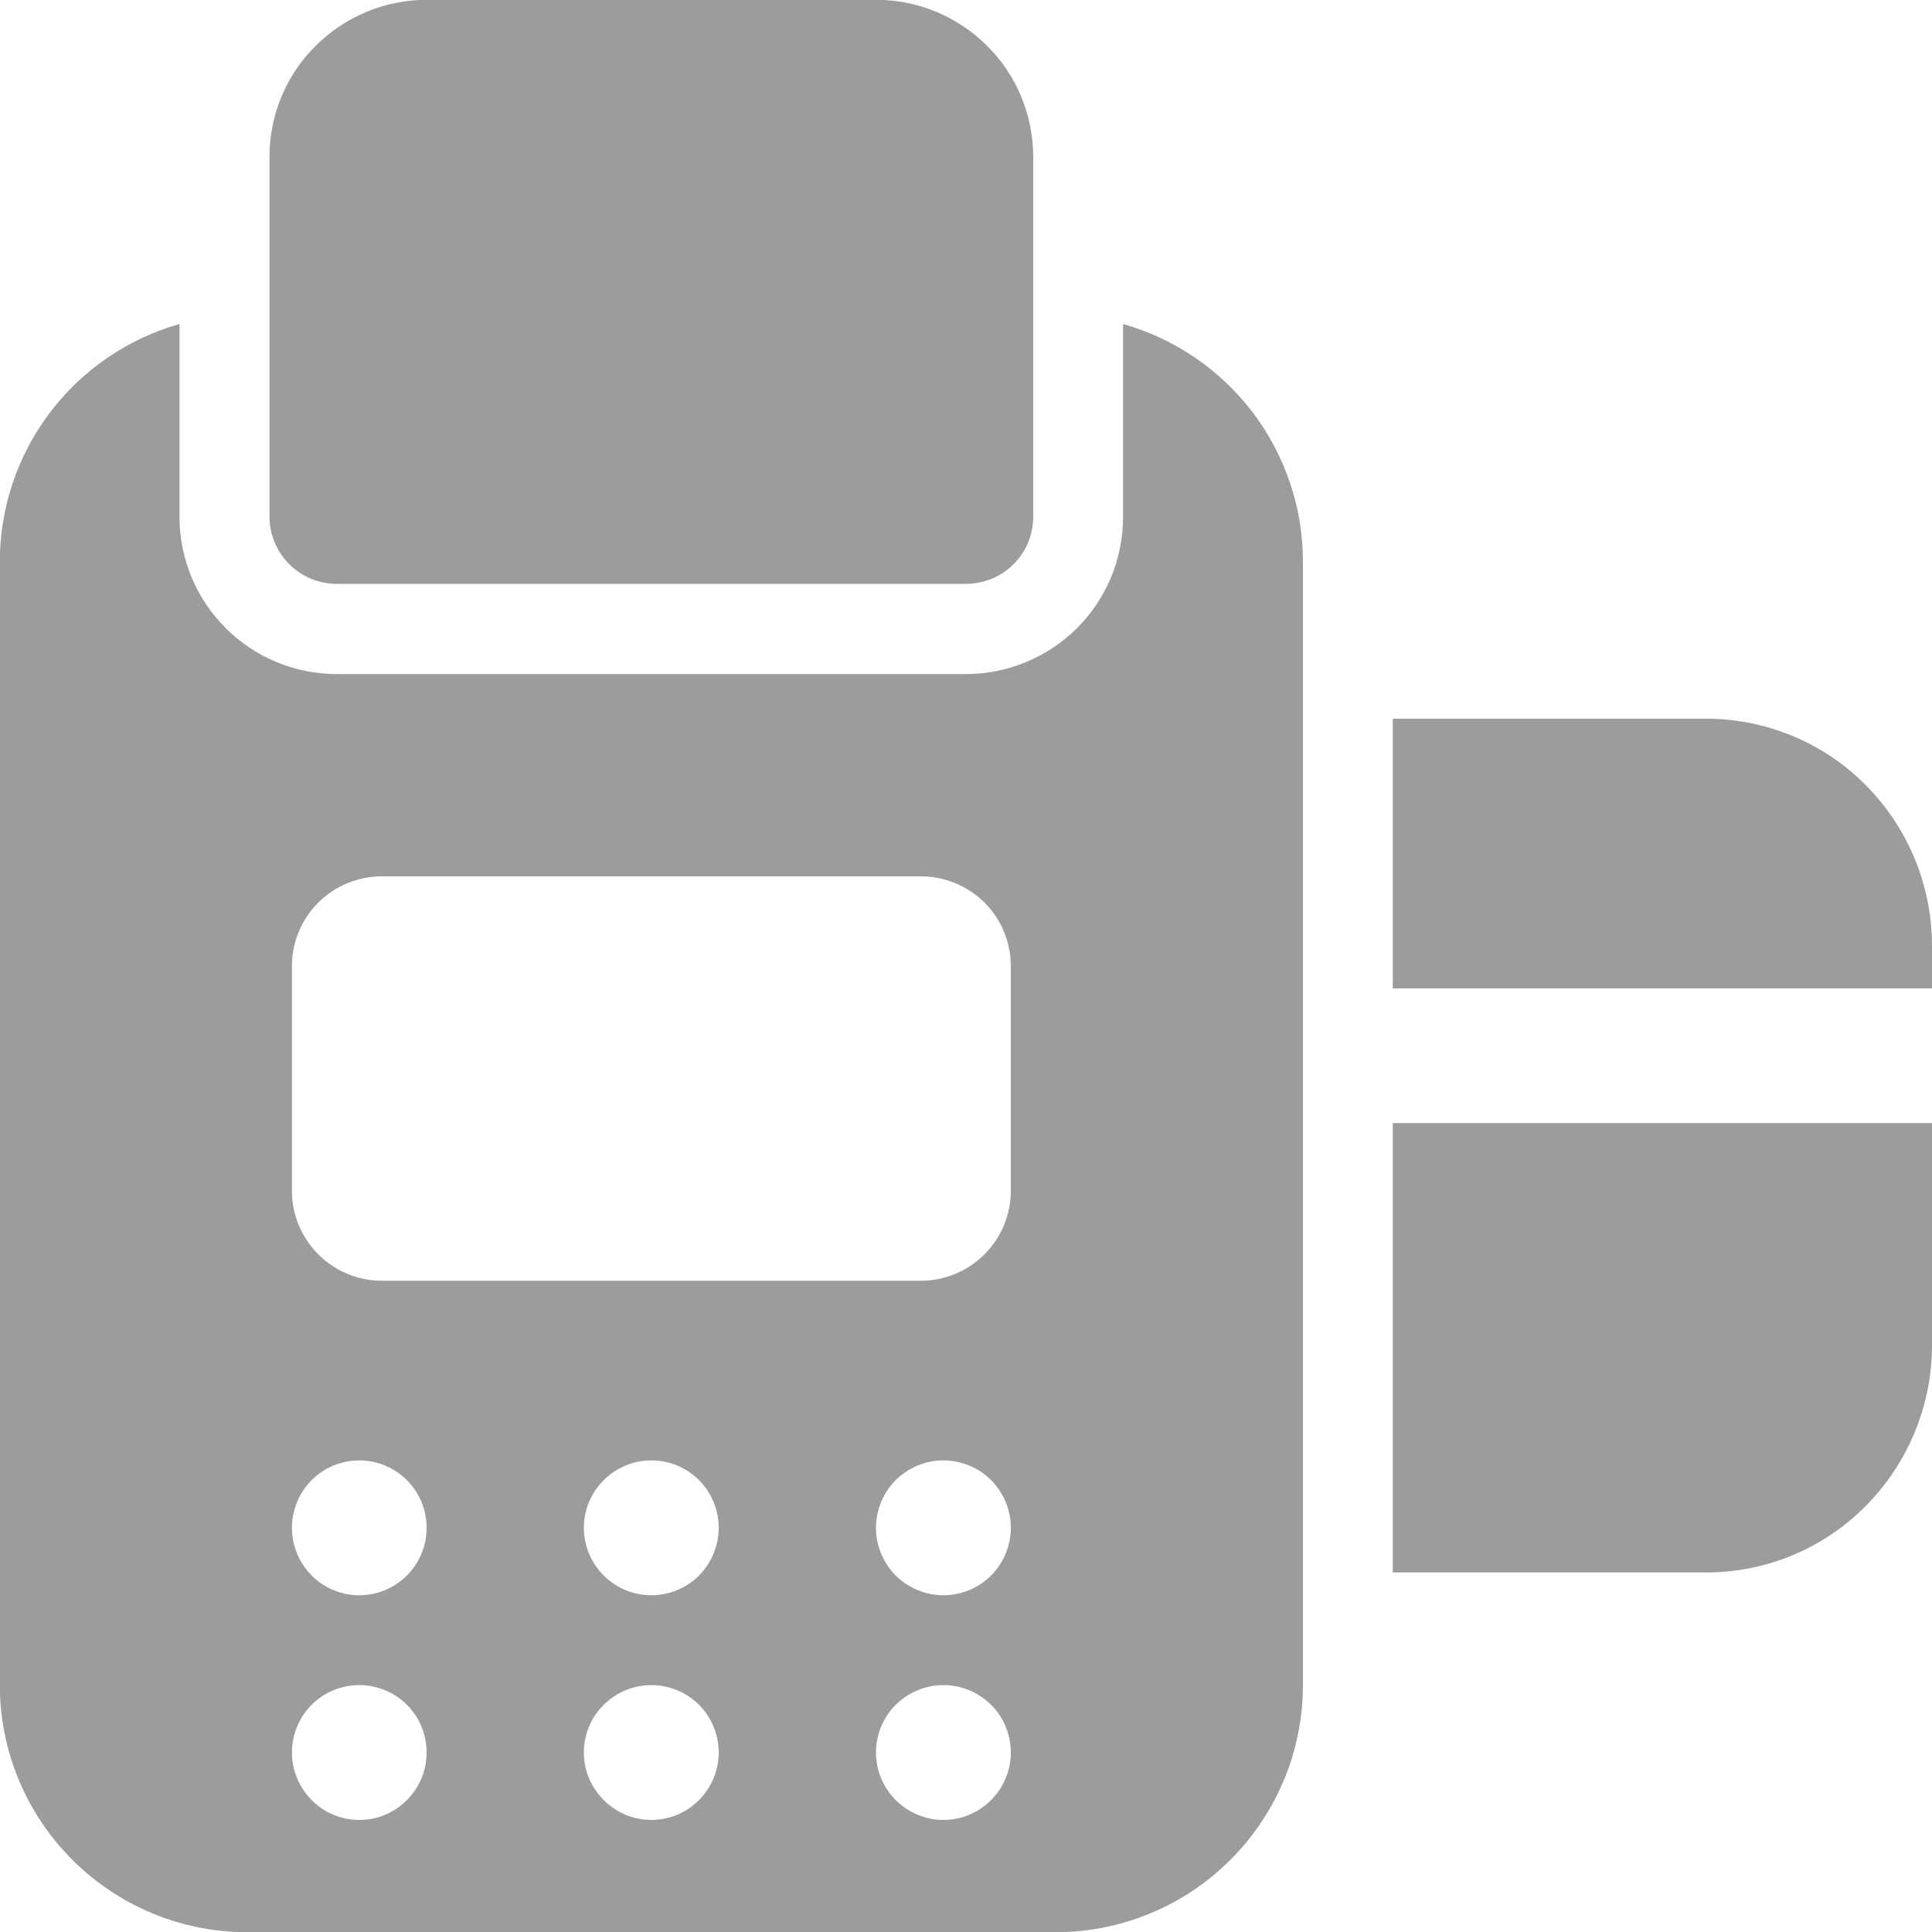 <svg width="10" height="10" viewBox="0 0 10 10" fill="none" xmlns="http://www.w3.org/2000/svg">
<path fill-rule="evenodd" clip-rule="evenodd" d="M4.534 -0.001H2.209C1.993 -0.001 1.786 0.085 1.633 0.238C1.557 0.313 1.497 0.403 1.456 0.502C1.416 0.6 1.394 0.706 1.395 0.813V2.674C1.395 2.866 1.551 3.022 1.743 3.022H4.999C5.092 3.022 5.181 2.986 5.246 2.92C5.312 2.855 5.348 2.766 5.348 2.674V0.813C5.348 0.597 5.263 0.39 5.11 0.238C5.034 0.162 4.944 0.102 4.846 0.061C4.747 0.02 4.641 -0.001 4.534 -0.001ZM7.209 5.813V8.139H8.832C9.142 8.139 9.44 8.015 9.659 7.793C9.877 7.572 10 7.274 10 6.963V5.813H7.209ZM7.209 3.72V5.116H10V4.896C10 4.584 9.877 4.286 9.659 4.066C9.551 3.956 9.422 3.869 9.28 3.81C9.138 3.751 8.986 3.72 8.832 3.72H7.209Z" fill="#9B9C9E"/>
<path fill-rule="evenodd" clip-rule="evenodd" d="M0.929 1.677C0.661 1.753 0.426 1.914 0.258 2.136C0.09 2.358 -0.001 2.629 -0.001 2.908V8.722C-0.001 9.061 0.134 9.386 0.374 9.626C0.614 9.866 0.939 10.001 1.278 10.001H5.465C5.804 10.001 6.129 9.866 6.369 9.626C6.609 9.386 6.744 9.061 6.744 8.722V2.908C6.744 2.629 6.653 2.358 6.485 2.136C6.317 1.914 6.081 1.753 5.813 1.677V2.675C5.813 2.891 5.728 3.098 5.575 3.251C5.422 3.403 5.215 3.489 4.999 3.489H1.743C1.527 3.489 1.32 3.403 1.168 3.251C1.015 3.098 0.929 2.891 0.929 2.675V1.677ZM1.86 8.722C1.952 8.722 2.041 8.759 2.106 8.824C2.172 8.889 2.208 8.978 2.208 9.071C2.208 9.163 2.172 9.252 2.106 9.317C2.041 9.383 1.952 9.42 1.86 9.42C1.767 9.42 1.678 9.383 1.613 9.317C1.548 9.252 1.511 9.163 1.511 9.071C1.511 8.978 1.548 8.889 1.613 8.824C1.678 8.759 1.767 8.722 1.86 8.722ZM3.371 8.722C3.464 8.722 3.553 8.759 3.618 8.824C3.683 8.889 3.72 8.978 3.72 9.071C3.72 9.163 3.683 9.252 3.618 9.317C3.553 9.383 3.464 9.42 3.371 9.42C3.279 9.42 3.19 9.383 3.125 9.317C3.059 9.252 3.022 9.163 3.022 9.071C3.022 8.978 3.059 8.889 3.125 8.824C3.19 8.759 3.279 8.722 3.371 8.722ZM4.883 8.722C4.976 8.722 5.064 8.759 5.13 8.824C5.195 8.889 5.232 8.978 5.232 9.071C5.232 9.163 5.195 9.252 5.13 9.317C5.064 9.383 4.976 9.42 4.883 9.42C4.791 9.42 4.702 9.383 4.636 9.317C4.571 9.252 4.534 9.163 4.534 9.071C4.534 8.978 4.571 8.889 4.636 8.824C4.702 8.759 4.791 8.722 4.883 8.722ZM1.86 7.559C1.952 7.559 2.041 7.596 2.106 7.661C2.172 7.727 2.208 7.815 2.208 7.908C2.208 8 2.172 8.089 2.106 8.155C2.041 8.22 1.952 8.257 1.86 8.257C1.767 8.257 1.678 8.22 1.613 8.155C1.548 8.089 1.511 8 1.511 7.908C1.511 7.815 1.548 7.727 1.613 7.661C1.678 7.596 1.767 7.559 1.86 7.559ZM3.371 7.559C3.464 7.559 3.553 7.596 3.618 7.661C3.683 7.727 3.72 7.815 3.72 7.908C3.72 8 3.683 8.089 3.618 8.155C3.553 8.22 3.464 8.257 3.371 8.257C3.279 8.257 3.19 8.22 3.125 8.155C3.059 8.089 3.022 8 3.022 7.908C3.022 7.815 3.059 7.727 3.125 7.661C3.19 7.596 3.279 7.559 3.371 7.559ZM4.883 7.559C4.976 7.559 5.064 7.596 5.13 7.661C5.195 7.727 5.232 7.815 5.232 7.908C5.232 8 5.195 8.089 5.13 8.155C5.064 8.22 4.976 8.257 4.883 8.257C4.791 8.257 4.702 8.22 4.636 8.155C4.571 8.089 4.534 8 4.534 7.908C4.534 7.815 4.571 7.727 4.636 7.661C4.702 7.596 4.791 7.559 4.883 7.559ZM4.767 4.536C4.89 4.536 5.008 4.585 5.096 4.672C5.183 4.759 5.232 4.877 5.232 5.001V6.164C5.232 6.287 5.183 6.405 5.096 6.492C5.008 6.58 4.89 6.629 4.767 6.629H1.976C1.853 6.629 1.734 6.58 1.647 6.492C1.56 6.405 1.511 6.287 1.511 6.164V5.001C1.511 4.877 1.56 4.759 1.647 4.672C1.734 4.585 1.853 4.536 1.976 4.536H4.767Z" fill="#9B9C9E"/>
</svg>
